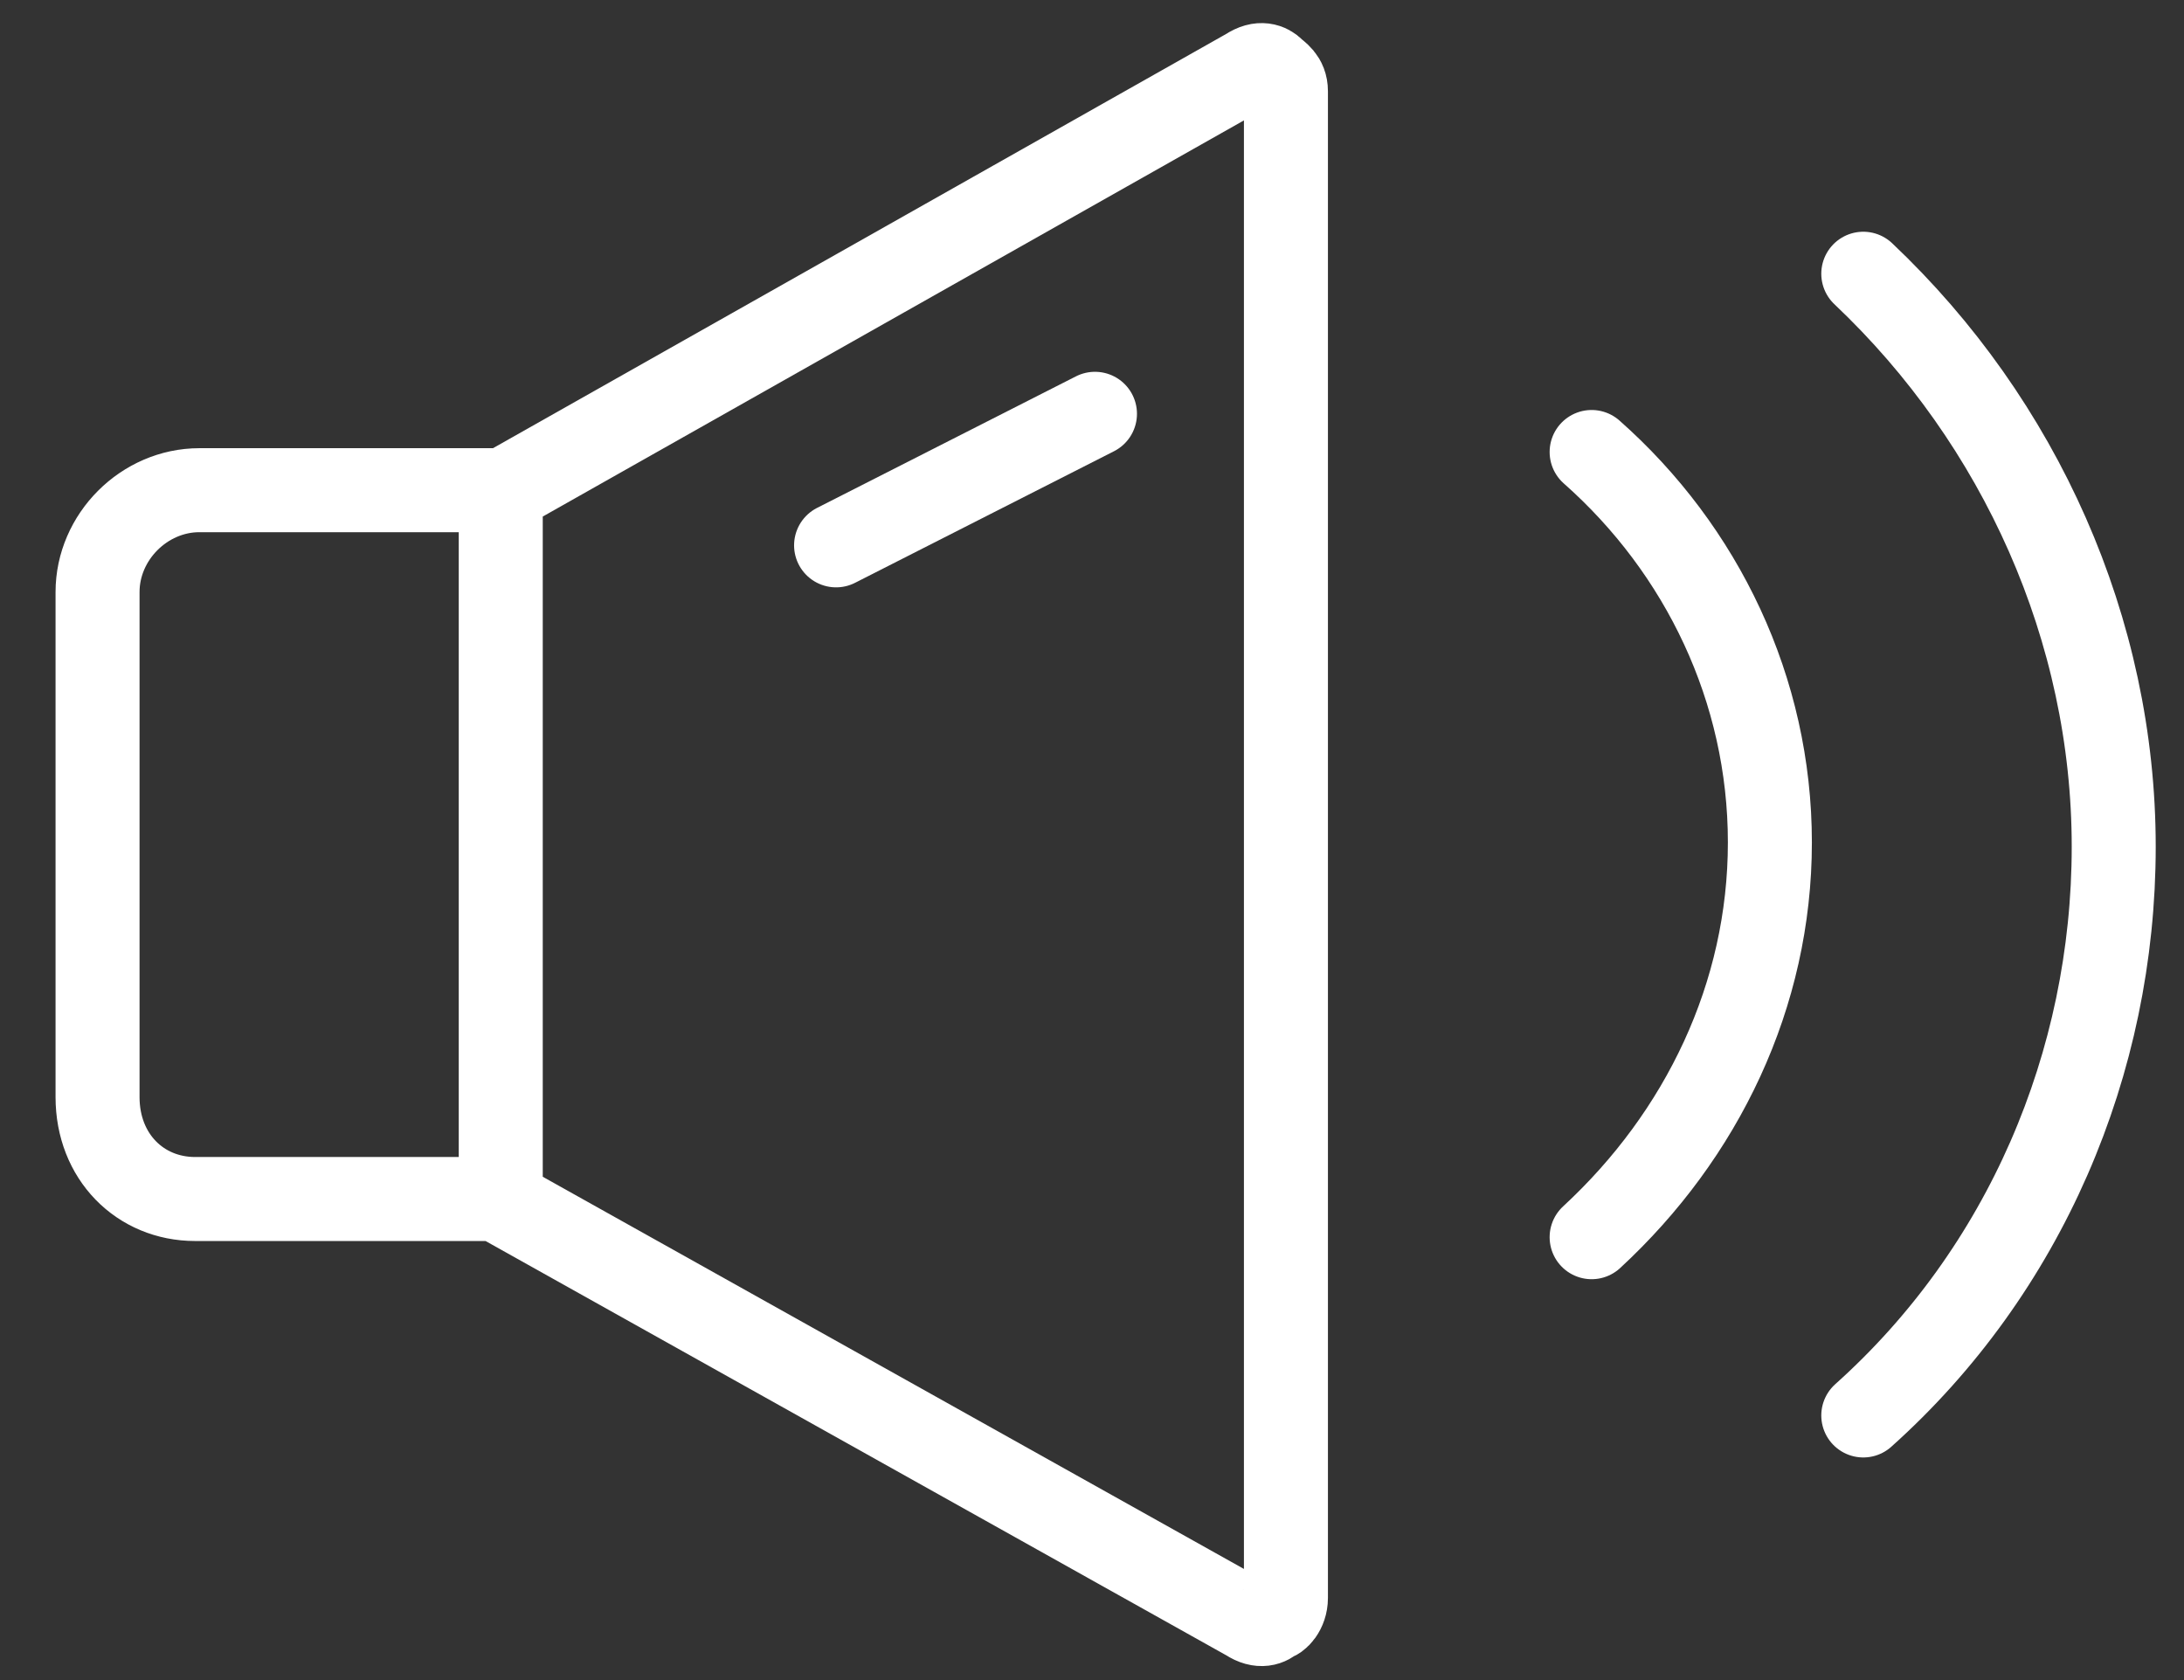 <svg width="39" height="30" viewBox="0 0 39 30" fill="none" xmlns="http://www.w3.org/2000/svg">
<rect x="0" y="0" width="39" height="30" fill="#333333" stroke="none"/>
<path d="M28.422 22.092C30.392 20.273 31.605 17.772 31.605 15.043C31.605 12.315 30.392 9.814 28.422 8.071" stroke="white" stroke-width="1.5" stroke-miterlimit="10" stroke-linecap="round" stroke-linejoin="round"/>
<path d="M33.273 25.275C36.153 22.698 37.745 18.985 37.745 15.119C37.745 11.254 36.078 7.54 33.273 4.888" stroke="white" stroke-width="1.5" stroke-miterlimit="10" stroke-linecap="round" stroke-linejoin="round"/>
<path d="M8.866 8.829L22.281 1.25C22.509 1.098 22.66 1.174 22.736 1.25C22.812 1.325 22.963 1.401 22.963 1.629V28.534C22.963 28.761 22.812 28.913 22.736 28.913C22.66 28.989 22.509 29.064 22.281 28.913L8.866 21.41M1.742 19.591V10.572C1.742 9.586 2.576 8.753 3.561 8.753H8.942V21.41H3.485C2.5 21.41 1.742 20.652 1.742 19.591Z" stroke="white" stroke-width="1.5" stroke-miterlimit="10" stroke-linecap="round" stroke-linejoin="round"/>
<path d="M14.93 9.738L19.553 7.389" stroke="white" stroke-width="1.5" stroke-miterlimit="10" stroke-linecap="round" stroke-linejoin="round"/>
</svg>
